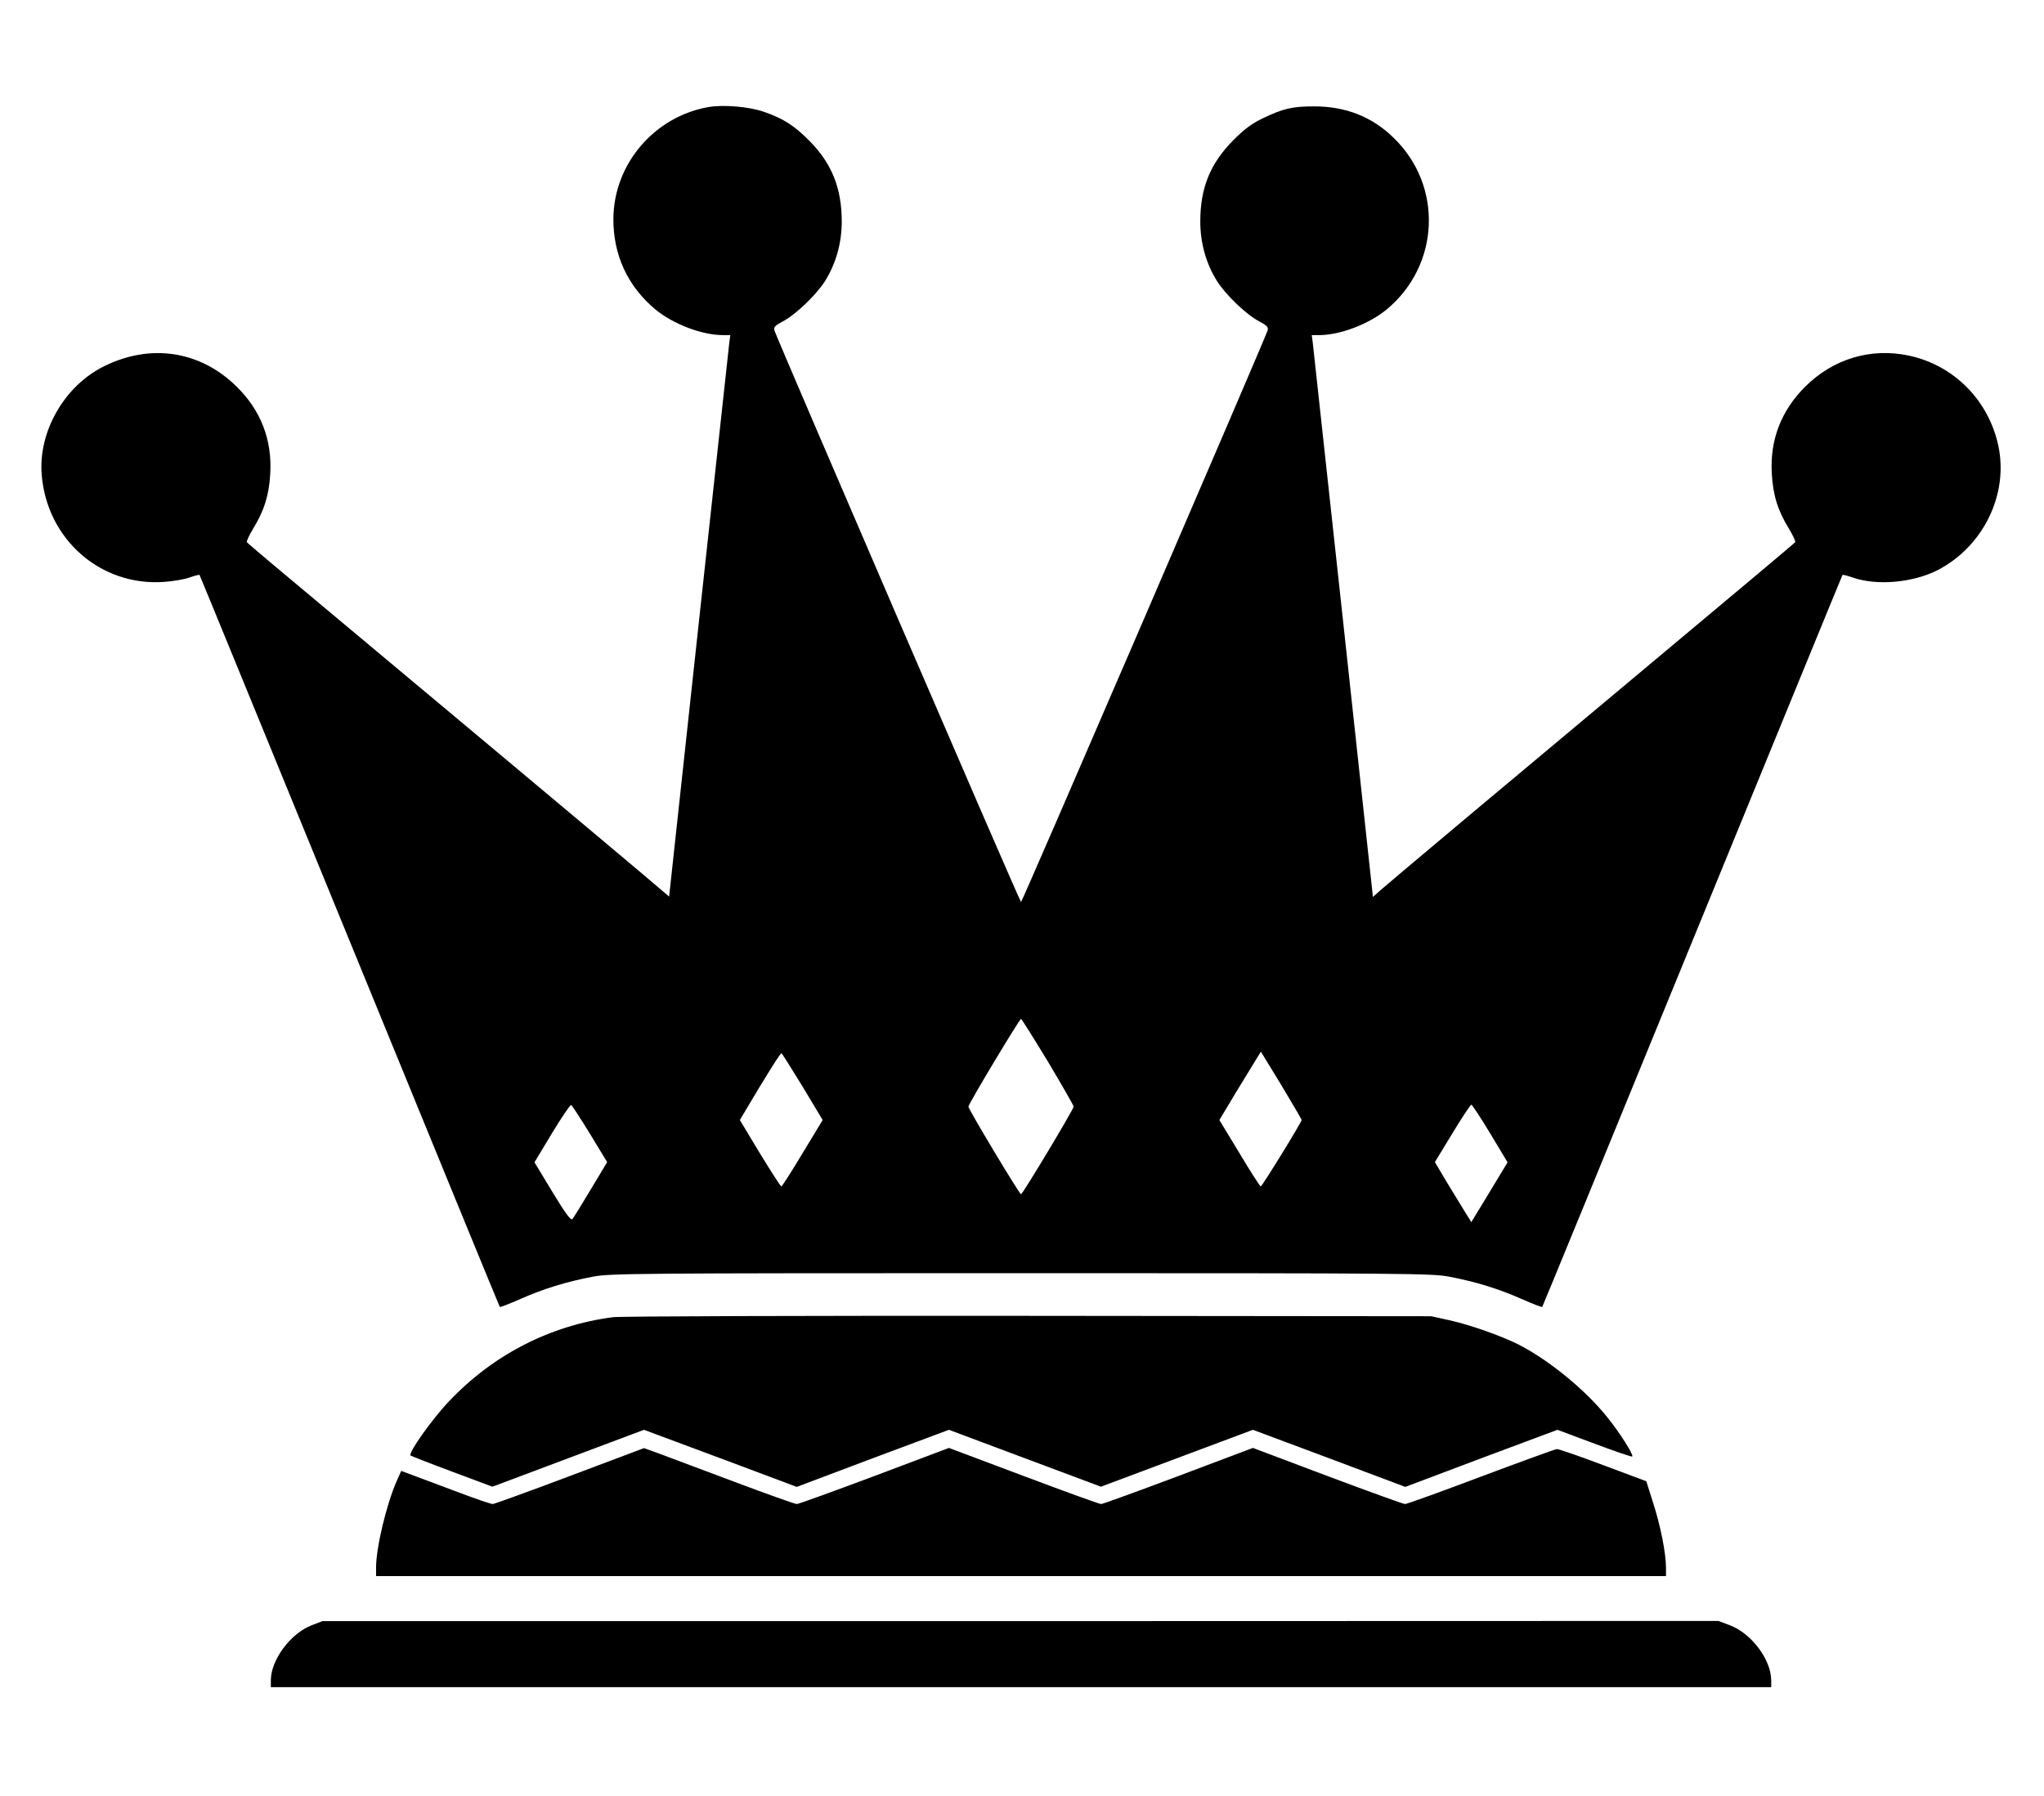 <?xml version="1.0" standalone="no"?>
<!DOCTYPE svg PUBLIC "-//W3C//DTD SVG 20010904//EN" "http://www.w3.org/TR/2001/REC-SVG-20010904/DTD/svg10.dtd">
<svg xmlns="http://www.w3.org/2000/svg" version="1.0" width="1049pt" height="922pt" viewBox="0 0 1049 922" preserveAspectRatio="xMidYMid meet">
<g transform="translate(0,922) scale(0.1,-0.1)" fill="#000000" stroke="none">
<path d="M3633 8670 c-276 -50 -482 -292 -485 -570 -2 -187 73 -349 215 -468 91 -75 237 -131 344 -132 l41 0 -5 -37 c-2 -21 -73 -670 -157 -1442 l-152 -1403 -134 114 c-193 163 -1177 987 -1636 1370 -216 180 -394 330 -397 335 -3 4 12 36 33 71 57 93 81 172 87 282 10 173 -49 324 -172 445 -186 184 -441 224 -681 105 -203 -100 -338 -335 -320 -556 26 -331 301 -573 625 -551 47 3 108 13 134 23 26 9 49 15 51 13 2 -2 348 -848 770 -1878 422 -1031 769 -1877 771 -1879 2 -3 50 16 107 41 115 51 233 88 371 114 86 17 221 18 2197 18 1976 0 2111 -1 2197 -18 138 -26 256 -63 371 -114 57 -25 105 -44 107 -41 2 2 349 848 771 1879 422 1030 768 1876 770 1878 2 2 25 -4 51 -13 126 -44 312 -27 440 39 232 122 361 387 309 635 -49 235 -230 417 -461 465 -195 41 -387 -17 -531 -160 -123 -123 -181 -273 -171 -445 6 -110 30 -189 87 -282 21 -35 36 -66 33 -71 -2 -4 -305 -258 -671 -564 -767 -641 -1399 -1171 -1457 -1222 l-39 -35 -152 1405 c-84 772 -155 1421 -157 1442 l-5 37 41 0 c107 1 253 57 344 132 273 227 290 633 36 880 -111 109 -247 162 -408 162 -114 0 -159 -11 -264 -61 -56 -27 -94 -55 -151 -112 -119 -120 -170 -245 -170 -418 0 -112 31 -220 88 -309 47 -72 150 -170 215 -204 38 -20 47 -29 43 -45 -8 -31 -1260 -2935 -1266 -2935 -6 0 -1258 2904 -1266 2935 -4 16 5 25 43 45 65 34 168 132 215 204 57 89 88 197 88 309 0 170 -51 298 -165 413 -79 80 -134 115 -234 150 -78 27 -209 38 -288 24z m1745 -4899 c72 -121 132 -225 132 -231 0 -14 -262 -450 -270 -450 -8 0 -270 436 -270 450 0 13 262 450 270 450 3 0 65 -99 138 -219z m-1258 -130 l102 -170 -103 -170 c-56 -94 -106 -171 -109 -171 -4 0 -53 77 -110 170 l-103 171 19 32 c120 203 190 314 195 311 3 -2 52 -80 109 -173z m2560 -170 c0 -11 -203 -341 -210 -341 -3 0 -53 77 -109 171 l-103 170 82 137 c46 75 94 154 107 175 l24 39 105 -172 c57 -95 104 -175 104 -179z m-3652 -71 l88 -145 -84 -140 c-46 -77 -89 -146 -94 -152 -8 -10 -35 27 -103 139 l-92 152 89 148 c50 82 94 148 99 146 5 -2 48 -68 97 -148z m4620 2 l89 -148 -93 -154 -93 -153 -33 53 c-18 29 -60 99 -94 154 l-60 101 90 148 c49 81 93 147 97 147 4 0 48 -67 97 -148z"/>
<path d="M3145 2459 c-320 -42 -612 -191 -839 -430 -88 -92 -212 -267 -199 -280 5 -3 101 -41 214 -83 l206 -77 389 146 389 146 392 -146 392 -147 390 147 391 146 390 -146 390 -146 390 146 390 146 391 -146 391 -147 390 147 391 146 190 -71 c104 -39 192 -69 194 -66 8 8 -64 122 -127 200 -113 142 -302 296 -459 376 -89 44 -238 97 -346 122 l-100 22 -2065 2 c-1187 1 -2095 -2 -2135 -7z"/>
<path d="M2925 1644 c-209 -79 -387 -143 -396 -144 -9 0 -83 25 -165 56 -82 31 -184 69 -227 85 l-78 29 -24 -54 c-52 -119 -105 -340 -105 -442 l0 -44 3310 0 3310 0 0 44 c0 72 -28 215 -66 332 l-35 111 -222 83 c-122 46 -229 83 -237 82 -8 0 -183 -64 -389 -141 -206 -78 -381 -141 -390 -141 -9 0 -188 65 -399 144 l-382 144 -382 -144 c-210 -79 -389 -144 -397 -144 -9 0 -188 65 -398 144 l-383 144 -382 -144 c-211 -79 -390 -144 -399 -144 -9 0 -155 52 -325 116 -170 64 -343 129 -384 144 l-75 27 -380 -143z"/>
<path d="M1600 878 c-109 -42 -210 -178 -210 -283 l0 -35 3850 0 3850 0 0 35 c0 106 -102 242 -213 283 l-58 22 -3582 -1 -3582 0 -55 -21z"/>
</g>
</svg>
